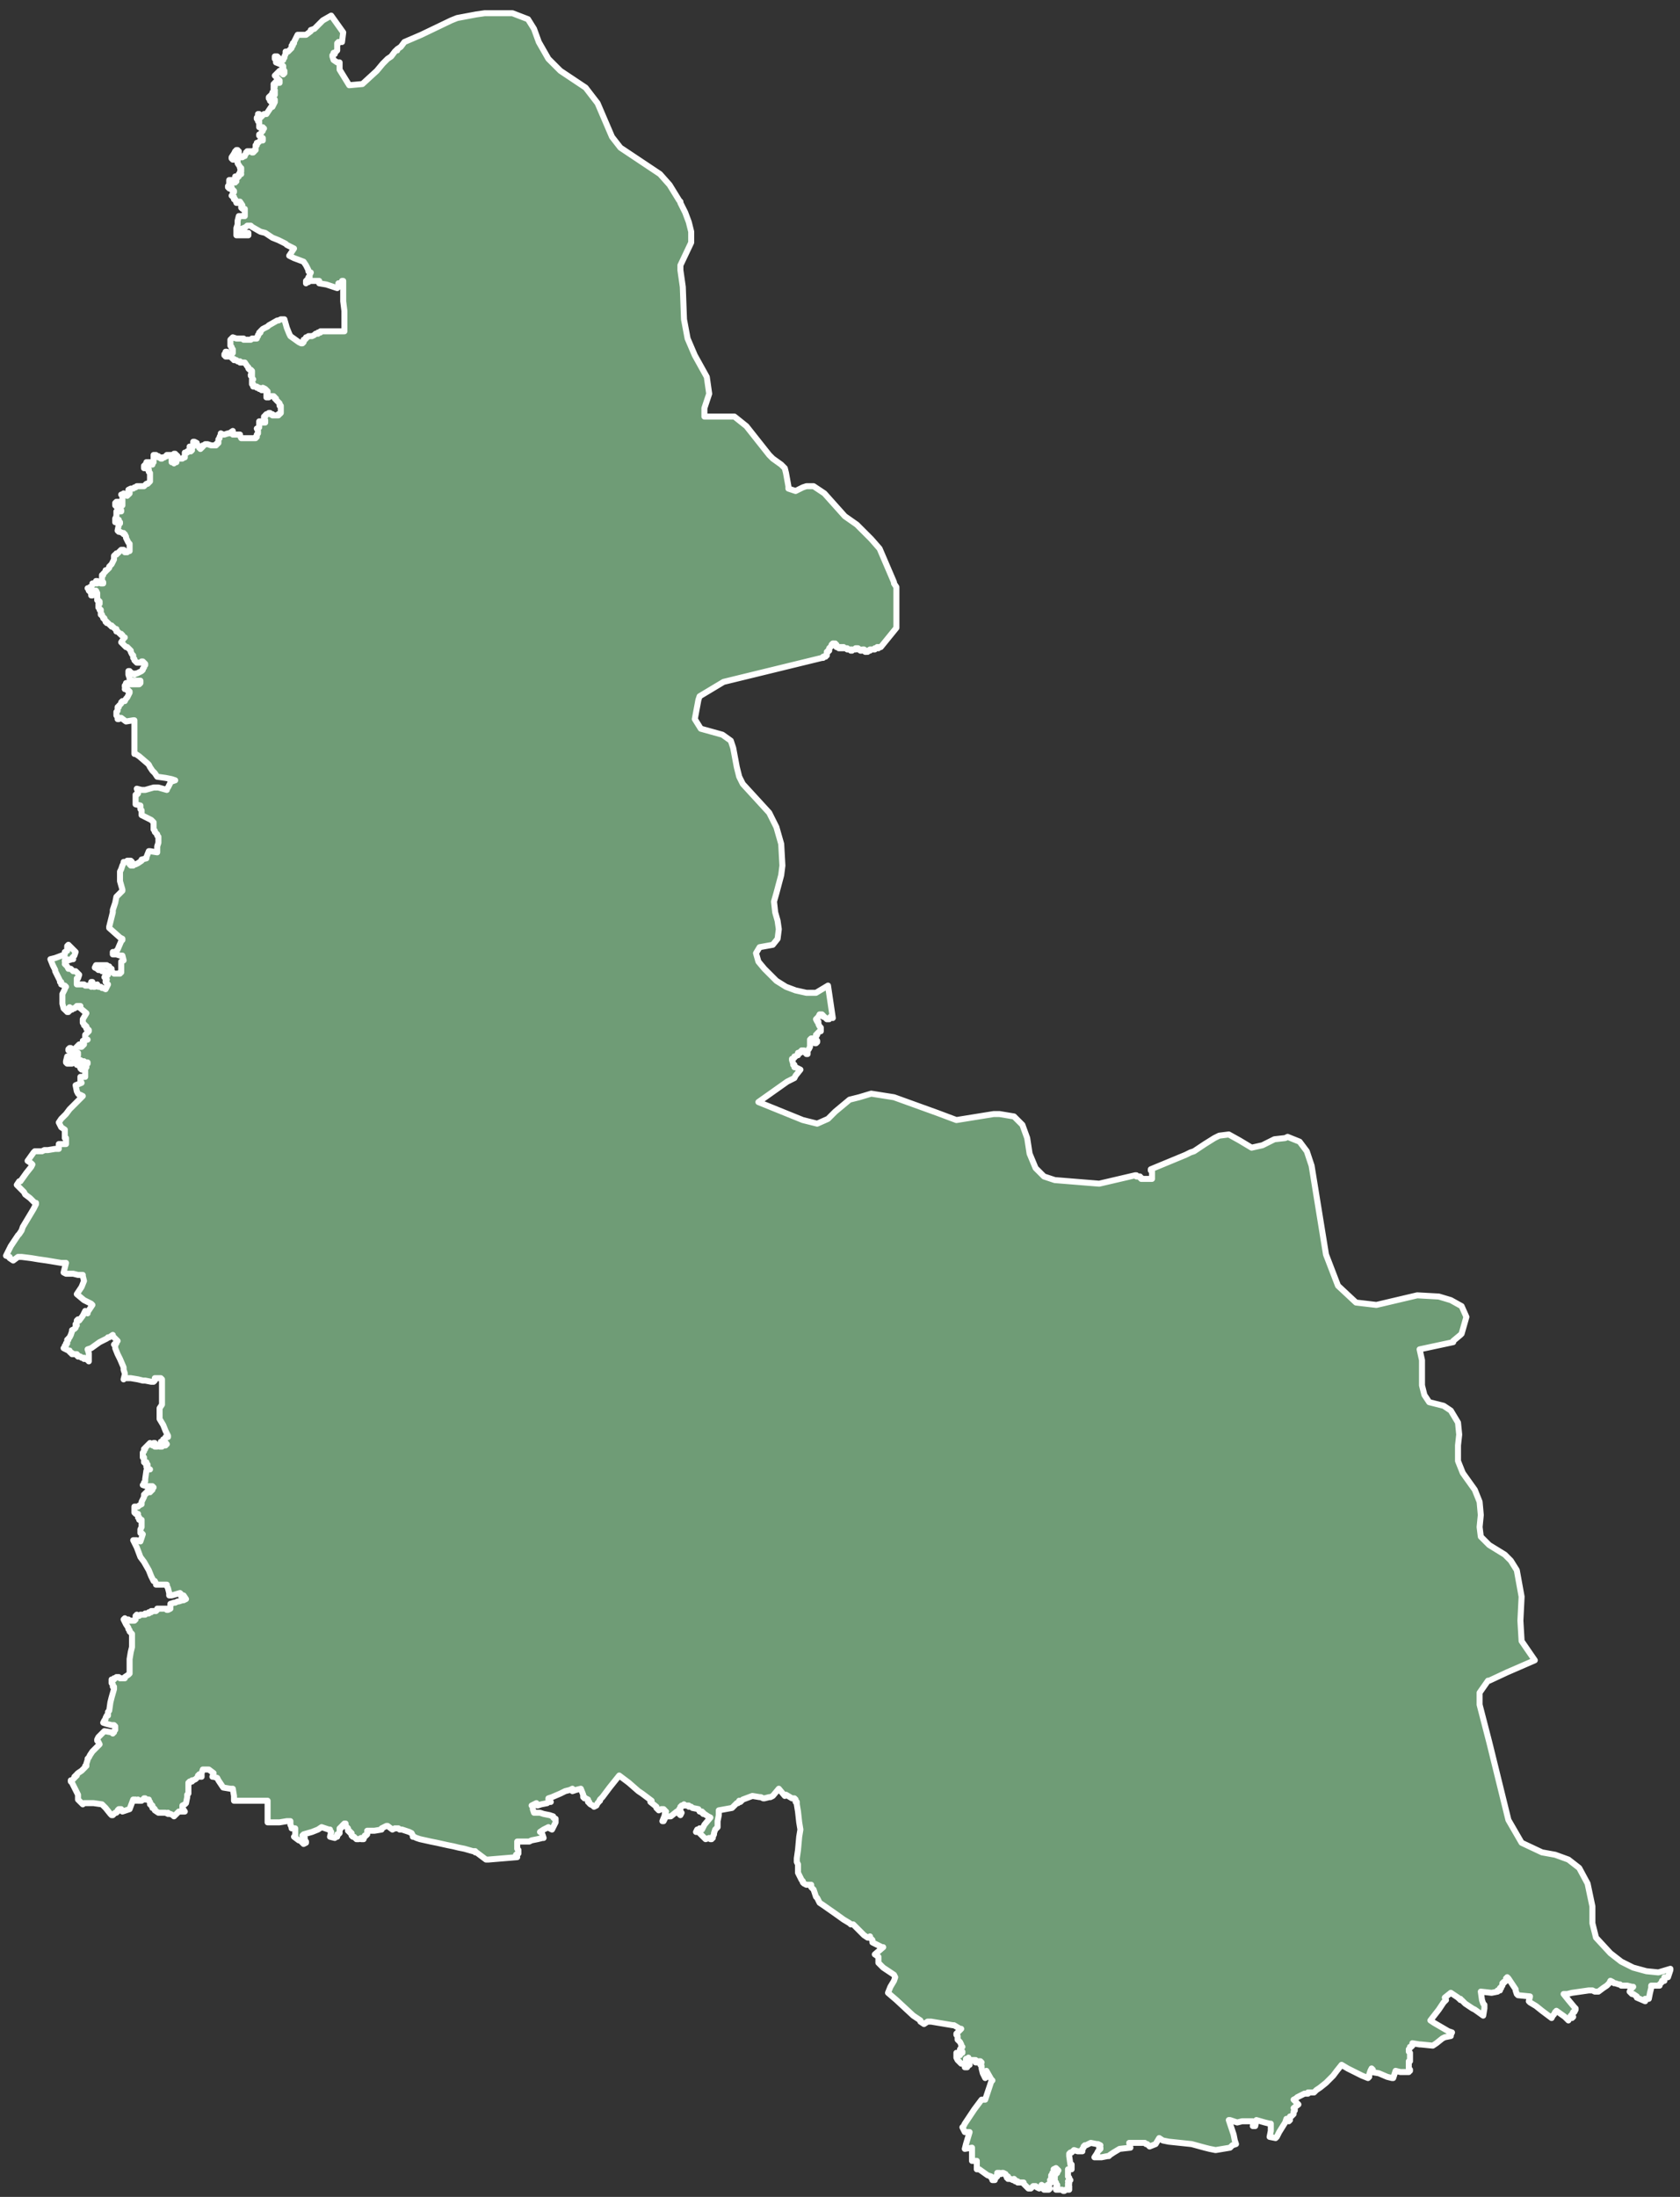 <svg width="140" height="183" viewBox="0 0 140 183" fill="none" xmlns="http://www.w3.org/2000/svg">
<rect x="0" y="0" width="140" height="183" fill="#333333" stroke="none"/>
<g id="UA59">
<path d="M139.2 164V164.1L139 164.7H138.7V164.8V165H138.5V165.1L138.3 165.3V165.4H137.8H137.6V165.6L137.5 166L137.4 166.5H137.3H137.1V166.7L136.4 166.4V166.3L136.1 166.1H136L135.9 166L135.8 165.9L135.9 165.7L136 165.6L136.1 165.5H136L135.6 165.4H135.4H135.2H135.1L135 165.3H134.9L134.6 165.2H134.5L134.4 165.1L134.2 165L134.1 165.2L133.9 165.4L133.6 165.6L133.2 165.9H132.9L132.7 165.8H132.6H132.5H132.4L131.7 165.9L131 166L130.6 166.1H130.5H130.3L130.7 166.6L131.2 167.2L131.3 167.3V167.4L131.2 167.6H131.1L131 167.8V167.9L131.1 168L131 168.1L130.9 167.9L130.8 168.1L130.7 168.3L130.4 168L129.7 167.5V167.6H129.6L129.5 167.8L129.4 167.9L129.3 168.1L128.9 167.8L128.5 167.5L128 167.1L127.5 166.8L127.4 166.7L127.5 166.3L126.5 166.2L126.4 166.1L126.3 165.8V165.7L125.7 164.8L125.6 164.7V164.8H125.5V164.9V165L125.4 165.1H125.3V165.2H125.2V165.3V165.4L125.1 165.5V165.6H125V165.7V165.8H124.8V165.9L124.3 166L123.4 165.9L123.5 166.6L123.6 166.9L123.7 167V167.3L123.6 167.9L122.9 167.4L122.7 167.3L122.1 166.9L122 166.8L121.9 166.7L121.8 166.6H121.7V166.5H121.6L121.5 166.4L120.9 166L120.4 166.4L120.5 166.6L120.4 166.7L120.3 166.8L119.9 167.4L119.2 168.3L119.5 168.5L120.7 169.2L121 169.3L120.9 169.5V169.6L120.4 169.7L120.2 169.8L119.7 170.2L119.4 170.4L118.4 170.3H118.3L117.7 170.2V170.3V170.4L117.6 170.5H117.5V170.6L117.4 170.7V170.9L117.5 171V171.1V171.2V171.3V171.4V171.5V171.6V171.7H117.4V171.8V171.9V172V172.2V172.3V172.4H117.5V172.5H117.4V172.6H116.7L116.3 172.5L116.1 173.1H116L115.6 173L114.9 172.7L114.3 172.6L114.4 172.5V172.4L114.3 172.3L114.2 172.5L114.1 172.8V172.9V173L114 173.1L113.5 172.9L112.3 172.3L111.8 172L111.4 172.5L111.1 172.9L110.8 173.2L110.7 173.3L110.5 173.5L110 173.9L109.7 174.1L109.6 174.2L109.5 174.3H109.1H109V174.4H108.9H108.8H108.7L108.1 174.7L108 174.8L107.8 174.9L107.9 175L108.2 175.3L107.8 175.6L107.9 175.7V175.8L107.8 175.9V176V176.1L107.6 176.3H107.5L107.4 176.5L107.5 176.6L107.4 176.7L107.2 176.5L107.1 176.8L106.6 177.6L106.4 178L106.3 178.1L105.8 178L105.9 177.5V177.1V177V176.9H105.8L105.4 176.8L104.7 176.6L104.6 177.1H104.4L104.5 177V176.9H104.4V176.8V176.7H104H103.8H103.5L103.1 176.8L102.5 176.6H102.4L102.5 176.9L102.8 177.8L102.9 178.3L103 178.6L102.7 178.7L102.5 178.9L101.3 179.1L100.8 179L100.4 178.9L99.3 178.6L97.4 178.4L96.9 178.3L96.6 178.1L96.3 178.6L95.8 178.8L95.6 178.6H95.5L95.4 178.5H95.3H94.5H94.1L94.2 178.9L93.3 179L92.8 179.3L92.5 179.5L92.4 179.6H92.3L91.8 179.7H91.7H91.6H91.5H91.2L91.4 179.4L91.5 179.2L91.6 179.1L91.7 179V178.9H91.6L91.7 178.7L91.5 178.6H91.4L90.9 178.5L90.5 178.7H90.4L90.3 178.8V178.9L90.2 179V179.1V179.2H90H89.8L89.5 179.1L89.4 179.2L89.3 179.3H89.2L89.1 179.4V179.5V179.6L89.2 180.3H89.3V180.4V180.5V180.7H89V181.3L89.1 181.4V181.5L89.2 181.6H89.1V181.7H89L89.1 181.8V181.9H89V182V182.1H89.1V182.2V182.3V182.4H89V182.3L88.9 182.4H88.8L88.7 182.5H88.6L88.5 182.4H88.4H88.3H88V182.2L88.1 182.1V182L88 181.9V181.8H87.9V181.6V181.5V181.4V181.2V181.1H88V181H88.1V180.9L88.2 180.8L88 180.6L87.8 180.7H87.9V180.8V180.9L87.8 181H87.7V181.1L87.6 181.2V181.3V181.4V181.5L87.5 181.6L87.6 181.7L87.5 181.8V181.9L87.3 182V182.1L87.2 182.2L87.3 182.3H87.5L87.4 182.4H87.2H87.1H87L86.9 182.3L87 182.1H86.9L86.8 182L86.7 182.2L86.6 182.3L86.4 182.2L86.3 182.1H86.2H86.1L86 182.2L85.9 182.3H85.8H85.7L85.6 182.2L85.5 182.1L85.4 182L85.3 181.9V181.8H85.2H85.1H85H84.9H84.8V181.7H84.7H84.6V181.6L84.5 181.5L84.4 181.6L84.2 181.5H84.1H84V181.4H83.9V181.3H84L83.8 181.2V181.1L83.6 181H83.5L83.4 181.1L83.3 181H83.2H83.1V181.2V181.3H83V181.4H82.9V181.5V181.6H82.8H82.7V181.5L82.6 181.4V181.3L82.3 181.2L81.6 180.7H81.4V180.5V180H81V178.9L80.4 179L80.5 178.6L80.8 177.6H80.4L80.2 177.2L80.3 177.1L80.4 176.9L80.8 176.3L81.2 175.7L81.8 174.9H82.1L82.2 174.6L82.6 173.4L82.7 173.3L82.6 173.2L82.2 172.5L82.1 172.6L82 172.7H82.1L82.2 172.8V173L82.1 173.1L81.9 172.7L81.8 172.3V172.1L81.7 172V171.9L81.8 171.8L81.7 171.7H81.6L81.5 171.8H81.4H81.3V171.7V171.6H81.1H81H80.8L80.7 171.5V171.4L80.6 171.5H80.5V171.6V171.7H80.6H80.7L80.8 171.9V172L80.6 172.1V172.2H80.5H80.4V172L80.2 171.9H80.1L80 171.8L79.8 171.6L79.7 171.4V171.2V171H79.9L80 171.2V171H80.1H80.2V170.9H80.1L80 170.8V170.7L80.2 170.5L80.1 170.4V170.3L80 170.1L79.8 169.9V169.8V169.7V169.6L79.7 169.5V169.4L79.9 169.2L80.1 169H80L79.5 168.7H79.4L77.6 168.4H77.3L77 168.6L76.7 168.4V168.3L76.1 167.9L74.7 166.6L74 166L74.2 165.5L74.5 165L74.6 164.7L74.5 164.5L73.6 163.9L73.2 163.5V163L72.9 162.8L73.6 162.2H73.5L73.3 162.1L72.7 161.8V161.7V161.6L72.6 161.5L72.5 161.4V161.3L72.4 161.4H72.3L72 161.2L71.7 160.9L71.2 160.4L71.1 160.3H71H70.9L70.8 160.2L70.3 159.9L69.6 159.4L68.6 158.7L68.3 158.5L68.1 158.1L68 158L67.8 157.4L67.6 157.2V157H67.5H67.4H67.3H67.2L67 156.9L66.9 156.8V156.7L66.8 156.6L66.7 156.4L66.6 156.2L66.5 156V155.6V155.3L66.4 155.1V154.9V154.8L66.5 154.1L66.6 153L66.7 152.4L66.6 151.8L66.5 150.9L66.4 150.3V150.2V150.1H66.3V149.9L66.2 149.8H66L65.5 149.5L65.4 149.6L64.9 149L64.4 149.6L64.2 149.7H64.1L63.7 149.8H63.6L63.4 149.7H63.3L62.7 149.6L61.9 149.9L61.7 150.1L61.6 150L61.5 150.2H61.4L61 150.6L59.9 150.8V151V151.2L59.8 151.7V151.8V151.9V152.1V152.2L59.6 152.4L59.5 152.7V152.8L59.4 153V153.1H59.3V153.2H59.2L59.1 153.1L58.8 153.2L58.3 152.7L58.2 152.6H58.1H58L58.1 152.4H58.3V152.3L58.5 152.4L58.7 152L59.2 151.4L59 151.3L58.7 151.1H58.6V151H58.5V150.9H58.4H58.3L58.2 150.7L57.7 150.6L57.6 150.5H57.4V150.4H57.3H57.2H57.1L57 150.3V150.4H56.9H56.8V150.5H56.7V150.6L56.6 150.7V150.8H56.7L56.6 150.9L56.8 151L56.7 151.2L56.4 150.9L55.9 151.3H55.8H55.7H55.6H55.5L55.3 151.7H55.2L55.4 151.2V151.1L55.5 150.9H55.4V150.8L55.3 150.7H55.1L54.9 150.8L54.7 150.6V150.5L54.2 150.1L54.3 150L53.5 149.4L53.2 149.2L52.4 148.5L51.6 147.9L50.8 148.9L50.2 149.7L50 149.9L49.9 150.1L49.8 150.2L49.7 150.4L49.5 150.5L49.4 150.4L49.2 150.3L49.1 150.2V150.1H49V150V149.9L48.8 149.8H48.7V149.7H48.6V149.6V149.5L48.4 149L48 149.1L47.7 149.2V149L47.5 149.1L47.1 149.2L46.7 149.4L46 149.7L45.7 149.8V149.9L45.9 150.1H45.7L45.6 150.2L45.1 150.3L44.8 150.4L44.7 150.3V150.2L44.3 150.4L44.4 150.5V150.7L44.5 151H44.8H45L45.3 151.1L45.8 151.2L46.1 151.3V151.4L46.2 151.5H46.3V151.7V151.8L46 152.4L45.8 152.3L45.7 152.2L45.3 152.4L45 152.6H45.1L45.2 152.8L45.3 153.1H45.2L44.8 153.2L44.3 153.3L44.1 153.4H44H43.5H43.1V153.8V154L43.2 154.1V154.2V154.3V154.4H43.1V154.5H43V154.6V154.7H43.1L41.9 154.8L40.7 154.9H40.5L39.7 154.3H39.6V154.2H39.4L38.7 154L38.2 153.9L37.8 153.8L37.3 153.7L36.4 153.5L35.9 153.4L35 153.2L34.7 153.1L34.5 153H34.4V152.9L34.3 152.7L34.1 152.6L33.5 152.4H33.3L33.2 152.3H33.1H33H32.9L32.7 152.4L32.3 152.1H32.2L32 152.2L31.8 152.3V152.4L31.2 152.5H30.6V152.8L30.5 152.9H30.4V153L30.3 153.1H30.2L30.3 153.2H30.2H30.1V153.1L29.9 153.2H29.8H29.7L29.6 153.1L29.5 153H29.4L29.3 152.9V152.8V152.7H29.2V152.6H29.1V152.5H29V152.4V152.3L28.8 152.1V151.9H28.7L28.6 152L28.5 152.1V152.2H28.4V152.3H28.3V152.4V152.5V152.6V152.7L28.2 152.8H28.1V152.9V153H28L27.9 153.1L27.5 153L27.6 152.6L27.5 152.5V152.4H27.4L27.1 152.3L26.8 152.2L26.5 152.4L26 152.6L25.3 152.8L25.2 152.9L25.3 153V153.1H25.4V153.2V153.3L25.5 153.4V153.5L25.3 153.6L25 153.3H24.9L24.5 153L24.6 152.9V152.3H24.3V152.2L24.2 152V151.7H24.1H23.9L23.3 151.8H23.1H22.8H22.3V150.9V150H21.2H20.4H19.8H19.5V149.6L19.4 149H19.2L18.6 148.9L18.4 148.6L18.2 148.3L18.1 148.1L17.8 148H17.7L17.8 147.7L17.4 147.4H17.3H17H16.9L16.8 147.7V147.8H16.7V147.9H16.8V148H16.7V147.9H16.6H16.5V148L16.4 148.1L16.3 148.2L16.1 148.3H16V148.4H15.9H15.8V148.5H15.7V148.6V148.7V148.8V148.9V149V149.1V149.4L15.6 149.5V149.6V149.7L15.5 150.2L15.4 150.3L15.2 150.4V150.5V150.6L15.4 150.9H15.3H15.1H14.9L14.8 151L14.5 151.3L14.4 151.2L14.2 151.1H14.1L14 151V151.1L13.8 151H13.7H13.2L12.9 150.8V150.7L12.8 150.6H12.7V150.5V150.4H12.6V150.3H12.5V150.2V150.1L12.4 150V149.9H12.3H12.2H12.1V149.8H12V149.9H11.9L11.8 150H11.7H11.6H11.5V149.9L11.4 150L11.3 149.9V150L11.2 149.9H11.1L10.8 150.7L10.2 150.9V150.8H10.1V150.7H10H9.9L9.8 150.8V150.9L9.7 151H9.6L9.5 151.1L9.4 151.2H9.3L9.2 151.1L8.8 150.6L8.5 150.3L7.8 150.2H7.5H7.3H7.2H7.1H7L6.9 150.3L6.7 150.1L6.5 149.9V149.6V149.5L6.1 148.7L6 148.5L5.9 148.4V148.3H6L6.2 148.1V148H6.3V147.9H6.4V147.8L6.5 147.7L6.8 147.5L7 147.3L7.1 147.2V147.1H7.2V146.9L7.3 146.6V146.5L7.4 146.4L7.5 146.2L7.7 145.9L7.9 145.7L8.1 145.5L8.2 145.4L8.3 145.3L8.2 145.1L8.1 145V144.9L8.2 144.7L8.4 144.5L8.5 144.4L8.7 144.2L9.3 144.3L9.4 144.4V144.3H9.5V144.2L9.6 144.1V144V143.9V143.8L9.5 143.7H9.4H9.3L8.9 143.6L8.6 143.5L8.7 143.3L8.8 143.2V143.1L8.9 142.9H9V142.8V142.6L9.1 142.5L9.2 141.8L9.3 141.4L9.5 140.7V140.6V140.5H9.4V140.4V140.3L9.3 140.2V140.1V140V139.9H9.4H9.5V139.8H9.6L9.7 139.7H9.8H9.9L10 139.8H10.1H10.2H10.3H10.4V139.7L10.7 139.5L10.8 139.4V139.3V138.9V138.6V138.3V138.2L10.9 137.6L11 137.2V136.9V136.7V136.3V136.2V136.1L10.9 136L10.8 135.9V135.8L10.7 135.7V135.6L10.5 135.3L10.4 135.1L10.3 134.9L10.4 134.8L10.5 134.9H10.6H10.7L10.8 135H10.9H11H11.1H11.2L11.3 134.9V134.8V134.7V134.6H11.4V134.5L11.5 134.6H11.6L11.7 134.5H11.8H11.9H12.1V134.4H12.2H12.3H12.4V134.3H12.5H12.6V134.2H12.7H12.8H12.9H13L13.1 134.1V134H13.2H13.3H13.4H13.5H13.6H13.7H13.8H13.9V134.1H14L14.2 134V133.6L14.5 133.5H14.6L14.8 133.4H14.9L15.2 133.3H15.3L15.5 133.2L15.3 132.9L15.1 133V132.9V132.8L15 132.7L14.3 132.9H14.1V132.7L14 132.3L13.9 132.1V132H13.8H13.3H13V131.9L12.9 131.7H12.8L12.6 131.3L12.4 130.8L12 130.1L11.7 129.7L11.4 128.9L11.1 128.3H11.2H11.3H11.4L11.7 128.4L11.9 127.8L11.8 127.7H11.7V127.6V127.5V127.4L11.8 127.2V126.9V126.6H11.7H11.6V126.5V126.4H11.5V126.3V126.2V126.1H11.4H11.3V126H11.2V125.9V125.8V125.7V125.6V125.5H11.3H11.4H11.5L11.6 125.4L11.8 125.3V125.2V125.1L11.9 124.9L12 124.7V124.6V124.5H12.1V124.4H12.2V124.3H12.3V124.2H12.4V124.3H12.5V124.2H12.6V124.1H12.7V124L12.8 123.9L12.7 123.8H12.2L11.9 123.7H12V123.5L12.1 123.4V123.3V123.2L12.2 122.5L12.4 122.4H12.3V122.3V122.2V122.1H12.2V122H12.3L12.2 121.9H12.1L12.2 121.8H12.1H12V121.7V121.6V121.5V121.4H11.9V121.3V121.2V121.1V121L12 120.9V120.8V120.7H12.1V120.6L12.2 120.5L12.3 120.4L12.4 120.3L12.5 120.2L12.7 120.4V120.3L12.8 120.2H12.9V120.3V120.4V120.5H13H13.1V120.4H13.2H13.3V120.5H13.4H13.5V120.4L13.4 120.3V120.2V120.1H13.5V120.2V120.3H13.6H13.7V120.4H13.8V120.3H13.9L13.6 119.9L13.8 119.8V119.7H13.9H14V119.6L13.9 119.4L13.8 119.2L13.6 118.7L13.3 118.2V117.9V117.3L13.5 117V116.5V115.9V115V114.9L13.4 114.8H13.3H13.2H13.1H13H12.9V114.9V115L12.8 115.1H12.7H12.6L12.1 115H11.9L11.5 114.9L10.9 114.8H10.7H10.5H10.4L10.3 114.9L10.4 114.5V114.4L10.3 114.1V113.9L10 113.2L9.8 112.8L9.6 112.3V112.2V112.1L9.5 112L9.6 111.9H9.7V111.8L9.8 111.7L9.7 111.6L9.6 111.5L9.5 111.4L9.4 111.3V111.2L9.1 111.4H9L8.9 111.5L8.5 111.7L8.3 111.8L7.6 112.3L7.3 112.4L7.4 112.7V112.8V113V113.2V113.3H7.3V113.2H7.2H7.1H7V113.1H6.9H6.8L6.7 113H6.6H6.5V112.9H6.4V112.8H6.3H6.2H6.1H6V112.7H5.9L5.8 112.6V112.5H5.7L5.5 112.4L5.3 112.3L5.4 112.2V112.1H5.5V112V111.9H5.6V111.8V111.7V111.6H5.7V111.5L5.8 111.4L5.9 111.2L6 110.9V110.8L6.2 110.7L6.3 110.6V110.5L6.4 110.4H6.3V110.3L6.4 110.2V110.1V110L6.5 109.9L6.6 110L6.9 109.6L7.1 109.2L7.3 109.4V109.3L7.7 108.7L7.6 108.6L7 108.3L6.4 107.8L6.8 107.2L7 106.7L6.9 106.3V106.2H6.5L6.1 106.1H5.5L5.3 106L5.5 105.2H5.1L3.9 105L3.2 104.9L2.6 104.8L1.8 104.7H1.5L1.1 105L0.8 104.8V104.7L0.5 104.6L0.8 104L0.9 103.8L1.5 102.9L1.6 102.8L1.8 102.5L1.9 102.2L2.2 101.7L2.8 100.7L3 100.3V100.2H2.9L2.6 99.9L2.5 99.8L2.1 99.5L2 99.3L1.4 98.7L1.6 98.4H1.7L2.2 97.7L2.6 97.2L2.7 97L2.6 96.9L2.3 96.7L2.8 96L2.9 95.9H3.1H3.3H3.5L3.7 95.8H4L4.6 95.7H4.9V95.3H5.5V95V94.8H5.4V94.1L5.1 93.9L4.9 93.5L5.1 93.2L5.5 92.8L5.8 92.4L6.7 91.5L6.9 91.3L6.7 91.2H6.6L6.5 91.1L6.4 90.9L6.3 90.4L6.8 90.2L6.7 90V89.9V89.7H7.1V89.6V89H7H6.9L6.8 89.1L6.7 89H6.8H6.9V88.9H7.1H7.2L7.1 88.8V88.7H7L7.3 88.6V88.5H7.2L7.1 88.6H7V88.5V88.4H6.9V88.5H6.8V88.6V88.7H6.7L6.6 88.8L6.5 88.7H6.4V88.6L6.5 88.7V88.6H6.6V88.5V88.4L6.7 88.3L6.5 88.4L6.2 88.5H6.1L6 88.6H5.9H5.8H5.7H5.6L5.5 88.5V88.4L5.6 88L5.7 88.1H5.8L5.9 88H6L6.1 88.1V88H6.2H6.3H6.4V87.9H6.5V87.8H6.4L6.5 87.7H6.4H6.3H6.2V87.8H6.1V87.9H6V87.8V87.7L5.7 87.5V87.4L5.8 87.3H5.9V87.4H6.2L6.4 87.2L6.6 87V87.1V87.2H6.7H6.8L6.9 87.1L7 87V86.9L6.9 86.8V86.7L7.3 86.6H7.2L7.1 86.5V86.2L7.4 85.9V85.8H7.3V85.7H7.2V85.6V85.5H7.1V85.4H7V85.3L6.9 85.2V85.1V85V84.9L7.2 84.4L6.6 83.9L6.7 83.8H6.4V83.9H6.3L6.2 84H6.1H6V84.1H5.9L5.8 83.9L5.6 84.1L5.8 84.2H5.7V84.3H5.6V84.2H5.5V84.1H5.4L5.3 84L5.2 83.6V83.4V82.8L5.4 82.4V82.3L5.5 82.2L5.4 82.1L5.1 82V81.8H5V81.7L4.7 81.1L4.6 80.9V80.8L4.4 80.4L4.2 79.9L4.6 79.8L5.4 79.5V79.3L5.6 79.2V79.1V79V78.9V78.8L5.7 78.7L5.8 78.8L6.3 79.3L6.2 79.6L6 79.8L6.1 79.9H6L5.7 80L5.6 79.9L5.4 80V80.1H5.5V80.2L5.4 80.3L5.6 80.5L5.7 80.7H5.9L6 80.8L6.1 80.9H6.2H6.3L6.4 81L6.5 81.1L6.6 81.2L6.5 81.5H6.4V81.6V81.8V81.9V82H6.5H6.6H6.7H6.8H7L7.1 82.1H7.2H7.5H7.6V81.9V81.8H7.7V81.9V82V82.1H7.8V82.2H7.9L8.1 82L8.2 82.2H8.4L8.5 82.3H8.6L8.8 82.4L9 82L8.8 81.8V81.7L8.9 81.6L8.7 81.4L8.8 81.2L8.9 81.3L9 81.2L8.9 81.1V81H8.8L8.7 80.9H8.5V80.8H8.4H8.3H8.2L8.1 80.7L7.9 80.6L8 80.4H8.1H8.2L8.3 80.5V80.4H8.4H8.5H8.6H8.7H8.8H8.9L9 80.5H9.1L9.2 80.7H9.3V80.9L9.4 81L9.5 81.1H9.6H9.7H9.8H9.9H10V81H10.1V80.9V80.6V80.1L10.3 80L10.2 79.6H10L9.7 79.5H9.4V79.3H9.6L9.8 79.1L10.1 78.4L10.2 78.3V78.2L10 78.1L9.1 77.3V77.2L9.4 76V75.8L9.6 75.2L9.7 74.7L10.2 74.2V74.1L10 73.4V73.3V73.2V73V72.9V72.6L10.1 72.4L10.2 72.1L10.3 71.9V71.8H10.4H10.5H10.6V71.7H10.7H10.9L11 71.8L10.9 71.9L10.8 72H10.9V72.1H11H11.1L11.2 72H11.3L11.5 71.9L11.8 71.7V71.6L12.2 71.5V71.4L12.4 70.9H12.5L13.1 71V70.8V70.5L13.2 70.2V69.8V69.7L13.1 69.6V69.5L13 69.4L12.9 69.3V69.2L12.8 69.1V68.9V68.5L12.7 68.4L12.6 68.3L12.2 68.1L11.8 67.9V67.5L11.7 67.4V67.3V67.2V67.1L11.3 67V66.7V66.3V66.2H11.4L11.5 66.1V66L11.4 65.7L11.8 65.8H11.9H12.1L12.8 65.6H12.9H13H13.2L13.9 65.8V65.7L14 65.6L14.2 65.2V65.1H14.3L14.6 65L14.3 64.9L13.8 64.8L13.1 64.7L12.9 64.4L12.7 64.2L12.5 63.9L12.4 63.7L12.3 63.6L11.6 63L11.3 62.8H11.2V61.7V61.1V60.9V60.3V60H11.1L10.5 60.1L10.1 59.8L9.9 59.9H9.8V59.8V59.7L9.7 59.6V59.5V59.4V59.3L9.8 59.2V59.1V58.9H9.9V58.8L10 58.7L10.1 58.6V58.5L10.2 58.4H10.3H10.4L10.5 58.2L10.6 58.1L10.7 57.9L10.8 57.7V57.6H10.7V57.5H10.6V57.4H10.5H10.4L10.5 57.3V57.2H10.4V57.1L10.5 57V56.9H10.6H10.7L10.8 57H10.9H11.1H11.2H11.4H11.5H11.6L11.7 56.9V56.8V56.7H11.6H11.4H11.3L11.2 56.8L11.1 56.7H11H10.9L10.8 56.6V56.5L10.7 56.2V56.1V56V55.9H10.8V56H10.9V56.1H11H11.1L11.2 56.2L11.3 56.1H11.4L11.6 56L11.8 55.9L11.9 55.8V55.7L12 55.6V55.5L12.1 55.4V55.3L12 55.2L11.9 55.1H11.8L11.7 55.2H11.6H11.5H11.4L11.3 55.1L11.2 55V54.9L11.1 54.8V54.7V54.6L11 54.5L10.9 54.3V54.2L10.8 54.1L10.7 54L10.6 53.9H10.5L10.4 53.8L10.3 53.7L10.1 53.5L10.3 53.2L10.4 53.1H10.3L10.2 52.9H10.1V52.8H10L9.9 52.7L9.8 52.6H9.7V52.5V52.4H9.6L9.5 52.3L9.4 52.2H9.3V52.1H9.2L9.1 52L9 51.9H8.9V51.8H8.8V51.7L8.7 51.6V51.5H8.6V51.4L8.5 51.3V51.2H8.4V51.1V51V50.9V50.8H8.3V50.7L8.2 50.6V50.5V50.4V50.3H8.3V50.2V50.1H8.2V50H8.1V49.9V49.8V49.7V49.6V49.4L8 49.2H7.9V49.3H7.8V49.4V49.5L7.7 49.6H7.6V49.5V49.4L7.5 49.3V49.2H7.4V49.1L7.3 49H7.4H7.5V48.9H7.6L7.7 48.7V48.6H7.8H7.9H8H8.1V48.5H8V48.4H8.1L8.2 48.5H8.3L8.4 48.6H8.5H8.6V48.5L8.5 48.4V48.3V48.2V48V47.9H8.6V47.8L8.7 47.7L8.8 47.6V47.5H8.9L9 47.4L9.1 47.3V47.2L9.2 47.1L9.3 47L9.4 46.8L9.5 46.6V46.5V46.4V46.3L9.6 46.2H9.7V46.1H9.8L10 45.9L10.1 45.8H10.2H10.3L10.4 45.9V46H10.5H10.6L10.7 45.9H10.8V45.8V45.7V45.6V45.5V45.4V45.3L10.7 45.2L10.6 45L10.5 44.8V44.7L10.4 44.5H10.3V44.4H10.2L10 44.3H9.9L9.8 44.2L9.9 43.7L9.8 43.6H9.9H10V43.5L9.9 43.4V43.3H9.8V43.4L9.7 43.5H9.6V43.4V43.3V43.2L9.7 43V42.9V42.8V42.7V42.6H9.8H9.9H10H10.1V42.5L10 42.4L9.9 42.3L9.7 42.2L9.6 42.1V42V41.9L9.7 41.8H9.8H9.9V41.9H10V42V42.1H10.1H10.2V42V41.9V41.8V41.7V41.5V41.4V41.3L10.1 41.2H10.2L10.3 41.1L10.4 41.2H10.5L10.6 41.3V41.2H10.7L10.8 41.1V41H10.7V40.9V40.8L10.9 40.7H11H11.1L11.2 40.6H11.3L11.4 40.5H11.5H11.7H11.8H11.9H12L12.1 40.4L12.2 40.3H12.3L12.4 40.2L12.5 40.1V40V39.9V39.8V39.7V39.6V39.5V39.4L12.4 39.3V39.2V39.1H12.3V39H12.2H12.1H12V38.9V38.8H12.1V38.7H12.2V38.6V38.5H12.3H12.4H12.5V38.6L12.6 38.7H12.7V38.6V38.5H12.8V38.4V38.3V38.1V38V37.9H12.9H13L13.1 38H13.2V38.1H13.3L13.4 38.2H13.5V38.1H13.6H13.7L13.8 38H13.9V37.9H14H14.1H14.2H14.3V38V38.1V38.2V38.3V38.4V38.5H14.4H14.5H14.6H14.7V38.4V38.3H14.6V38.2H14.5V38.1V38V37.9V37.8H14.6V37.9H14.7L14.8 38V38.1L14.9 38.2H15H15.1H15.2L15.3 38.1H15.4V38V37.9V37.8V37.7H15.5H15.6V37.6H15.7H15.8H15.9L16 37.5H15.9V37.4H15.8V37.3V37.2H15.9H16H16.1V37.1H16.2V37V36.9H16.1V36.8H16.2L16.4 36.9V37L16.5 37.1L16.6 37.3H16.7V37.4L16.8 37.3L16.9 37.2V37.1H17L17.1 37H17.2H17.3L17.6 37.1H17.7H17.8H17.9H18V37H18.1V36.9H18.2V36.8V36.7V36.6L18.3 36.5V36.4L18.4 36.2V36.1L18.6 36.2H18.7L19 36.1H19.1L19.4 35.9V36V36.1V36.2H19.5H20V36.3L20.1 36.5H20.7H21H21.1H21.3V36.4H21.4V36.3V36.2L21.5 36.1V35.9L21.4 35.7L21.6 35.6V35.5V35.3V35.2V35.1H21.7L21.8 35.2H21.9H22H22.1V35.1V35L22 34.9V34.8V34.7H22.1V34.6L22.2 34.5H22.3L22.4 34.4H22.5V34.5H22.6H22.7V34.6H22.8H22.9H23H23.1H23.2V34.5H23.3L23.4 34.4V34.3V34.2V34.1V33.9V33.8H23.3V33.7V33.6L23.2 33.5L23.1 33.4L23 33.3V33.2H22.9V33.1L22.8 33H22.7H22.6H22.5L22.4 33.1H22.3H22.2V33V32.9V32.8L22.3 32.7V32.6L22.2 32.5L22.1 32.4L21.9 32.3V32.5H21.8L21.7 32.4H21.6V32.3H21.5H21.4V32.2H21.3H21.2H21.1V32.1V32H21V31.9V31.8V31.7V31.6H21.1L21 31.5V31.4V31.3H20.9V31.2H21V31.1V31V30.9L20.9 30.8H20.8L20.7 30.7V30.6L20.6 30.5L20.4 30.2H20.3H20.2H20V30.1H19.9H19.8L19.7 30H19.5V29.9H19.4L19.3 29.8L19.2 29.7H19.1H19H18.9H18.8V29.6H18.7V29.5H18.8V29.4V29.3H18.9V29.4V29.5H19H19.1H19.2H19.3L19.4 29.4V29.3V29.2V29.1L19.3 29V28.9L19.2 28.8V28.7V28.6V28.5V28.4V28.3L19.3 28.2L19.4 28.1L19.7 28.2H19.8H20.1H20.2H20.3V28.3H20.4H20.5H20.6H20.7H20.8H20.9L21 28.2H21.1H21.2H21.3H21.4V28.1L21.5 28V27.9L21.6 27.8V27.7H21.7V27.6L21.8 27.5L21.9 27.4L22.1 27.3L22.3 27.2L22.4 27.1L23.1 26.7H23.2L23.4 26.6H23.5H23.7L23.9 27.3L24.1 27.8L24.2 28L24.9 28.5L25.1 28.6H25.2L25.3 28.5V28.4V28.3H25.4L25.5 28.2V28.1H25.6L25.7 28H25.8H26L26.2 27.9L26.3 27.8H26.4H26.5V27.7H26.6H26.7V27.6H26.8H26.9H27H27.1H27.2H27.6H28.6H28.7V25.9L28.6 25.1V24V23.5V23.4H28.5V23.5L28.4 23.6H28.2V23.9L28.1 24L27.2 23.7L26.6 23.6V23.4H26.5H26.4H26.3H26.2H26.1H26H25.9H25.8L25.7 23.5H25.6L25.5 23.6V23.5V23.4L25.6 23.3L25.7 23.2V23.1H25.8V23V22.9L25.9 22.7H25.8L25.7 22.6V22.5L25.5 22.1L25.3 21.8L24.5 21.5L24.1 21.3L24.5 20.7L23.9 20.4L23.8 20.3L23.2 20L22.7 19.8L22.4 19.6L22.1 19.4L21.7 19.3L21 18.9L20.9 18.8H20.8H20.7H20.6L20.5 18.9L20.3 19L20 19.1V19.2V19.3H20.1V19.4H20.2H20.3H20.4H20.5H20.6H20.7V19.5V19.6H19.7V19.5V19.4V19.3V19.2V19L19.8 18.7V18.6V18.4L19.9 18H20.4V17.9V17.8V17.5V17.4H20.2L20.1 17.3V17.2L20.2 17.1L20 16.8H19.9H19.8V16.9H19.7L19.6 16.6H19.5V16.5V16.4H19.4V16.3H19.3L19.4 16.2V16.1V16H19.5V15.9H19.4V15.8H19.3V15.7V15.6H19.2V15.7H19.1V15.6H19V15.5H19.1H19.2V15.4V15.3H19.1V15.2V15.1V15H19.2H19.3H19.4V15.1H19.5V15.2H19.6V15.1V14.9V14.8V14.7H19.7V14.8H19.8V14.7H19.9V14.6V14.5H20V14.4V14.3H20.1V14.2V14.1V14H20V13.9L19.8 13.6V13.5V13.4V13.3H19.7H19.6H19.5H19.4L19.3 13.2V13.1L19.5 12.8L19.6 12.6H19.7V12.5H19.8V12.6H19.9V12.7V12.8V12.9V13H20V13.1H20.1H20.2L20.3 13H20.4V12.9L20.5 12.8V12.7H20.6V12.6H20.7H20.8H20.9H21V12.7H21.1L21.2 12.6V12.5H21.3V12.3V12.2V12.1H21.4V12V11.9H21.5L21.6 11.8L21.7 11.7H21.8H21.9V11.6V11.5H21.8L21.7 11.4V11.3H21.6V11.2H21.7L21.8 11L21.9 10.9V10.8V10.7V10.6H21.8H21.7H21.6V10.5V10.4V10.3V10.2V10.1H21.5V10V9.9H21.4V9.8H21.5V9.7V9.6V9.5H21.6L21.7 9.8L22 9.5H22.2L22.6 8.9H22.7L22.9 8.5V8.4V8.3H22.8V8.4H22.7V8.3H22.8V8.2H22.7H22.6H22.5H22.4V8.1L22.5 8H22.6V7.9H22.7V8L22.8 7.9H22.9V7.8V7.7L22.8 7.8H22.7V7.7H22.8L22.9 7.6V7.5H22.8V7.4V7.3V7.2H22.9V7.1H22.8V7H22.9V6.9L23 6.8L23.1 6.9H23.2H23.3V6.8V6.7H23.2V6.6L22.9 6.3L23.3 5.9L23.6 6.2V6.1H23.7V5.9H23.6V5.8V5.7V5.6V5.5H23.5V5.4L23 5.2V5.1V5V4.9H22.9V4.8V4.7H23H23.1L23.2 4.8L23.3 4.9L23.4 5H23.5H23.6V4.9L23.7 4.8V4.7L23.8 4.5V4.4V4.3H23.9H24L24.1 4.2L24.2 4.1L24.3 4V3.9V3.8H24.4V3.7V3.6H24.5V3.5L24.8 2.9H25.5L25.9 2.6V2.5L26.2 2.4L26.9 1.7L27.6 1.3L28.6 2.7L28.5 3.5H28.3H28.2V3.6H28.1V3.7V4V4.1V4.2L28 4.3L27.9 4.4H27.8V4.5L27.7 4.6V4.7L27.8 5L28.1 5.2H28.3V5.8L29.1 7.1L30.2 7L31.4 5.9L31.9 5.3L32.3 4.9L32.6 4.7L32.9 4.3L33 4.2H33.1V4.1L33.4 3.9L33.7 3.5L35.1 2.9L37.6 1.7L38.1 1.5L39.7 1.2L40.4 1.1H41.2H42.7L44 1.6L44.5 2.4L44.9 3.5L45.7 4.9L46.7 5.9L48.8 7.3L49.8 8.6L51 11.4L51.7 12.3L55 14.5L55.8 15.4L56.6 16.7L56.7 16.8V16.9L57.1 17.7L57.4 18.5L57.6 19.3V20.2L56.7 22.1V22.5L56.9 23.9L57 26.6L57.3 28.2L57.9 29.6L58.9 31.4L59.1 32.8L58.7 34V34.7H61.2L62.2 35.5L64.1 37.9L64.4 38.2L65.1 38.7L65.4 39L65.5 39.4L65.7 40.5V40.7L66.3 40.9L66.9 40.6L67.2 40.5H67.8L68.7 41.1L70.4 43L71.4 43.7L72.6 44.9L73.3 45.7L74.5 48.5V48.6L74.7 48.9V52.3L73.4 53.9H73.3H73.2V54H73.1H73H72.9V54.1H72.8H72.7H72.6H72.5V54.2H72.4H72.3H72.2V54.3H72.1V54.2H72V54.1H71.9L71.8 54.2H71.7V54.1H71.6H71.5V54H71.4H71.3V54.1H71.2H71.1L71 54.2V54.1H70.9H70.8H70.7H70.6V54H70.5H70.4H70.3H70.2L70.3 53.9H70.2V54H70.1V53.9H70V54H69.9V53.9H69.8H69.7V53.8V53.7H69.6V53.6L69.5 53.7V53.6H69.4L69.3 53.7V53.8L69.2 53.9L69.1 54V54.1V54.2H69V54.3H68.9V54.4V54.5V54.6H68.8V54.7H68.7H68.6V54.8H68.5L60.3 56.8L58.3 58L58.2 58.3L57.9 59.9L58.4 60.7L60.2 61.2L60.9 61.7L61.1 62.3L61.4 63.9L61.6 64.7L61.9 65.3L64.1 67.7L64.7 68.9L65.1 70.3L65.2 72.1L65.1 72.9L64.7 74.4L64.5 75.1L64.6 76L64.8 76.7L64.9 77.4L64.8 78.2L64.4 78.7L63.3 78.9L63 79.4L63.2 80.1L63.7 80.7L64.7 81.7L65.5 82.2L66.3 82.5L67.2 82.7H68L69 82.1L69.4 84.8L69.3 84.7H69.2V84.8H69.1V84.9H69H68.9L68.8 84.8L68.7 84.7H68.6V84.6L68.5 84.5H68.4H68.3L68.2 84.7L68.1 84.8L68 84.9L68.1 85.1H68.2V85.3L68.3 85.5L68.4 85.6V85.9H68.3L68.2 86L68.1 86.1V86.2H68V86.5V86.6V86.7H68.1V86.8L68 86.9H67.9V86.8H67.8V86.7V86.6H67.7V86.5H67.6L67.5 86.6V86.7V86.8V87.1V87.2L67.4 87.4L67.3 87.5V87.6V87.7V87.8H67.2V87.7H67.1L67 87.6V87.5H66.9H66.8V87.6H66.7V87.7H66.6H66.5V87.8L66.4 87.9L66.3 88H66.2V88.1L66.1 88.2H66V88.3L66.1 88.6V88.7H66.2V88.8V88.9H66.3L66.7 89.1L66.3 89.6L66.2 89.8L65.6 90.1L63.2 91.8L66.9 93.3L68.1 93.6L69 93.2L69.6 92.6L70.8 91.6L71.6 91.4L72.6 91.1L74.5 91.4L78.1 92.7L79.7 93.3L82.8 92.8H83H83.3L84.5 93L85.2 93.7L85.6 94.8L85.8 96.1L86.3 97.3L87 98L87.9 98.3L91.6 98.6L94.6 97.9H94.7V98H94.8H94.9H95V98.1H95.1V98.2H95.2H95.4H95.7H95.8H95.9H96V98.1V98V97.7V97.6V97.5H95.9V97.4L98.8 96.2L99.2 96L99.5 95.9L100.4 95.3L101.2 94.8L101.6 94.6L102.4 94.5L103.3 95L104.3 95.6L105.2 95.4L106.2 94.9L107.1 94.8L107.3 94.7L108.3 95.1L108.9 95.9L109.3 97.1L110.5 104.5L111.5 107.1L113 108.5L114.7 108.7L118.1 107.9L119.9 108L120.9 108.3L121.8 108.8L122.2 109.7L121.8 111.1L121.7 111.2L121.1 111.7V111.8L118.3 112.4L118.5 113.3V114.9V115.4L118.7 116.2L119.1 116.8L120.3 117.1L120.9 117.5L121.5 118.5L121.6 119.5L121.5 120.4V121.7L121.9 122.7L122.9 124.1L123.3 125.1L123.4 126.2L123.3 127.2L123.4 128L124.1 128.7L125.4 129.5L125.9 130L126.4 130.8L126.8 133L126.7 135L126.8 136.7L127.9 138.3L125.6 139.3L124.1 140H124L123.3 141V142L124.1 145.1L124.2 145.5L125.7 151.6L126.8 153.5L128.5 154.3L129.6 154.5L130.7 154.9L131.6 155.6L132.3 156.9L132.7 158.8V160.2L133 161.4L134.2 162.7L135.1 163.4L136.1 163.9L137.2 164.2L138.2 164.3L139.2 164Z" fill="#6F9C76"/>
<path d="M81.5 171.8L81.6 171.7H81.7L81.8 171.8L81.7 171.9V172L81.8 172.1V172.3L81.9 172.7L82.1 173.1L82.2 173V172.8L82.1 172.7H82L82.1 172.6L82.2 172.5L82.6 173.2L82.7 173.3L82.6 173.4L82.2 174.6L82.1 174.9H81.8L81.2 175.7L80.8 176.3L80.4 176.9L80.3 177.1L80.2 177.2L80.4 177.6H80.8L80.5 178.6L80.4 179L81 178.9V180H81.4V180.5V180.7H81.6L82.3 181.2L82.6 181.3V181.4L82.7 181.5V181.6H82.8H82.9V181.5V181.4H83V181.3H83.1V181.2V181H83.2H83.3L83.4 181.1L83.5 181H83.6L83.8 181.1V181.2L84 181.3H83.9V181.4H84V181.5H84.1H84.2L84.4 181.6L84.5 181.5L84.6 181.6V181.7H84.7H84.8V181.8H84.9H85H85.1H85.2H85.3V181.9L85.4 182L85.5 182.1L85.6 182.2L85.7 182.3H85.8H85.9L86 182.2L86.1 182.1H86.2H86.3L86.4 182.2L86.6 182.3L86.7 182.2L86.8 182L86.9 182.1H87L86.9 182.3L87 182.4H87.1H87.2H87.4L87.5 182.3H87.3L87.2 182.2L87.3 182.1V182L87.5 181.9V181.8L87.6 181.7L87.5 181.6L87.6 181.5V181.4V181.3V181.2L87.7 181.1V181H87.8L87.9 180.9V180.8V180.7H87.8L88 180.6L88.2 180.8L88.1 180.9V181H88V181.1H87.9V181.2V181.4V181.5V181.6V181.8H88V181.9L88.1 182V182.1L88 182.2V182.4H88.3H88.4H88.5L88.6 182.5H88.7L88.8 182.4H88.9L89 182.3V182.4H89.1V182.3V182.2V182.1H89V182V181.9H89.1V181.8L89 181.7H89.1V181.6H89.2L89.1 181.5V181.4L89 181.3V180.7H89.3V180.5V180.4V180.3H89.2L89.1 179.6V179.5V179.4L89.2 179.3H89.3L89.4 179.2L89.5 179.1L89.8 179.2H90H90.2V179.1V179L90.3 178.9V178.8L90.4 178.7H90.5L90.9 178.5L91.4 178.6H91.5L91.7 178.7L91.6 178.9H91.7V179L91.6 179.1L91.5 179.2L91.4 179.4L91.2 179.7H91.5H91.6H91.7H91.8L92.3 179.6H92.4L92.5 179.5L92.8 179.3L93.3 179L94.2 178.9L94.1 178.5H94.5H95.3H95.4L95.5 178.6H95.6L95.8 178.8L96.3 178.6L96.6 178.1L96.9 178.3L97.4 178.4L99.3 178.6L100.4 178.9L100.8 179L101.3 179.1L102.5 178.9L102.7 178.7L103 178.6L102.9 178.3L102.8 177.8L102.5 176.9L102.4 176.6H102.5L103.1 176.8L103.5 176.7H103.8H104H104.4V176.8V176.9H104.5V177L104.4 177.1H104.6L104.7 176.6L105.4 176.8L105.8 176.9H105.9V177V177.1V177.5L105.8 178L106.3 178.1L106.4 178L106.6 177.6L107.1 176.8L107.2 176.5L107.4 176.7L107.5 176.6L107.4 176.5L107.5 176.3H107.6L107.8 176.1V176V175.9L107.9 175.8V175.7L107.8 175.6L108.2 175.3L107.9 175L107.8 174.9L108 174.8L108.1 174.7L108.7 174.4H108.8H108.9H109V174.3H109.1H109.5L109.6 174.2L109.7 174.1L110 173.9L110.5 173.5L110.7 173.3L110.8 173.2L111.1 172.9L111.4 172.5L111.8 172L112.3 172.3L113.5 172.9L114 173.1L114.1 173V172.9V172.8L114.2 172.5L114.3 172.3L114.4 172.4V172.5L114.3 172.6L114.9 172.7L115.6 173L116 173.1H116.1L116.3 172.5L116.7 172.6H117.4V172.5H117.5V172.4H117.4V172.3V172.2V172V171.9V171.8V171.7H117.5V171.6V171.5V171.4V171.3V171.2V171.1V171L117.4 170.9V170.7L117.5 170.6V170.5H117.6L117.7 170.4V170.3V170.2L118.3 170.3H118.4L119.4 170.4L119.7 170.2L120.2 169.8L120.4 169.7L120.9 169.6V169.5L121 169.3L120.7 169.2L119.5 168.5L119.2 168.3L119.9 167.4L120.3 166.8L120.4 166.7L120.5 166.6L120.4 166.4L120.9 166L121.5 166.4L121.6 166.5H121.7V166.6H121.8L121.9 166.7L122 166.8L122.1 166.9L122.7 167.3L122.9 167.4L123.6 167.9L123.7 167.3V167L123.6 166.9L123.5 166.6L123.4 165.9L124.3 166L124.8 165.9V165.8H125V165.7V165.6H125.1V165.5L125.2 165.4V165.3V165.2H125.3V165.1H125.4L125.5 165V164.9V164.8H125.6V164.7L125.7 164.8L126.3 165.7V165.8L126.4 166.1L126.5 166.2L127.5 166.3L127.4 166.7L127.5 166.8L128 167.1L128.5 167.5L128.9 167.8L129.3 168.1L129.4 167.9L129.5 167.8L129.6 167.6H129.7V167.5L130.4 168L130.7 168.3L130.8 168.1L130.9 167.9L131 168.1L131.1 168L131 167.9V167.8L131.1 167.6H131.2L131.3 167.4V167.3L131.2 167.2L130.7 166.6L130.3 166.1H130.5H130.6L131 166L131.7 165.9L132.4 165.8H132.5H132.6H132.7L132.9 165.9H133.2L133.6 165.6L133.9 165.4L134.1 165.2L134.2 165L134.4 165.1L134.5 165.2H134.6L134.9 165.3H135L135.1 165.4H135.2H135.4H135.6L136 165.5H136.1L136 165.6L135.9 165.7L135.8 165.9L135.9 166L136 166.1H136.1L136.4 166.3V166.4L137.1 166.7V166.5H137.3H137.4L137.5 166L137.6 165.6V165.4H137.8H138.3V165.3L138.5 165.1V165H138.7V164.8V164.7H139L139.2 164.1V164L138.2 164.3L137.2 164.2L136.1 163.9L135.1 163.4L134.2 162.7L133 161.4L132.7 160.2V158.8L132.3 156.9L131.6 155.6L130.7 154.9L129.6 154.5L128.5 154.3L126.8 153.5L125.7 151.6L124.2 145.5L124.1 145.1L123.3 142V141L124 140H124.1L125.6 139.3L127.9 138.3L126.8 136.7L126.7 135L126.8 133L126.4 130.8L125.9 130L125.4 129.5L124.1 128.7L123.4 128L123.3 127.2L123.4 126.2L123.3 125.1L122.9 124.1L121.9 122.7L121.5 121.7V120.4L121.6 119.5L121.5 118.5L120.9 117.5L120.3 117.1L119.1 116.8L118.7 116.2L118.5 115.4V114.9V113.3L118.3 112.4L121.1 111.8V111.7L121.7 111.2L121.8 111.1L122.2 109.7L121.8 108.8L120.9 108.3L119.9 108L118.1 107.9L114.7 108.7L113 108.5L111.5 107.1L110.5 104.5L109.3 97.1L108.9 95.9L108.3 95.1L107.3 94.7L107.1 94.8L106.2 94.9L105.2 95.4L104.3 95.6L103.3 95L102.4 94.5L101.6 94.6L101.2 94.8L100.4 95.3L99.5 95.9L99.2 96L98.8 96.2L95.9 97.4V97.5H96V97.6V97.7V98V98.1V98.2H95.9H95.8H95.7H95.4H95.2H95.1V98.1H95V98H94.9H94.8H94.7V97.9H94.6L91.6 98.6L87.9 98.3L87 98L86.3 97.3L85.8 96.1L85.6 94.8L85.2 93.7L84.5 93L83.3 92.8H83H82.8L79.7 93.3L78.1 92.7L74.5 91.4L72.6 91.1L71.6 91.4L70.8 91.6L69.6 92.6L69 93.2L68.1 93.6L66.9 93.3L63.2 91.8L65.6 90.1L66.2 89.8L66.3 89.6L66.7 89.1L66.3 88.9H66.2V88.8V88.7H66.1V88.6L66 88.3V88.2H66.1L66.2 88.1V88H66.3L66.4 87.9M81.5 171.8V171.7M81.5 171.8H81.4H81.3V171.7V171.6H81.1H81H80.8L80.7 171.5V171.4L80.6 171.5H80.5V171.6V171.7H80.6H80.7L80.8 171.9V172L80.6 172.1V172.2H80.5H80.4V172L80.2 171.9H80.1L80 171.8L79.8 171.6L79.7 171.4V171.2V171H79.9L80 171.2V171H80.1H80.2V170.9H80.1L80 170.8V170.7L80.2 170.5L80.1 170.4V170.3L80 170.1L79.8 169.9V169.8V169.7V169.6L79.7 169.5V169.4L79.9 169.2L80.1 169H80L79.5 168.7H79.4L77.6 168.4H77.3L77 168.6L76.7 168.4V168.3L76.1 167.9L74.7 166.6L74 166L74.2 165.5L74.5 165L74.6 164.7L74.5 164.5L73.6 163.9L73.2 163.5V163L72.9 162.8L73.6 162.2H73.5L73.3 162.1L72.7 161.8V161.7V161.6L72.6 161.5L72.5 161.4V161.3L72.4 161.4H72.3L72 161.2L71.7 160.9L71.2 160.4L71.1 160.3H71H70.9L70.8 160.2L70.3 159.9L69.6 159.4L68.6 158.7L68.3 158.5L68.1 158.1L68 158L67.8 157.4L67.6 157.2V157H67.5H67.4H67.3H67.2L67 156.9L66.9 156.8V156.7L66.8 156.6L66.7 156.4L66.6 156.2L66.5 156V155.6V155.3L66.4 155.1V154.9V154.8L66.5 154.1L66.6 153L66.7 152.4L66.6 151.8L66.5 150.9L66.4 150.3V150.2V150.1H66.3V149.9L66.2 149.8H66L65.5 149.5L65.4 149.6L64.9 149L64.4 149.6L64.2 149.7H64.1L63.7 149.8H63.6L63.4 149.7H63.3L62.7 149.6L61.9 149.9L61.7 150.1L61.6 150L61.5 150.2H61.4L61 150.6L59.9 150.8V151V151.2L59.8 151.7V151.8V151.9V152.1V152.2L59.6 152.4L59.5 152.7V152.8L59.4 153V153.1H59.3V153.2H59.2L59.1 153.1L58.8 153.2L58.3 152.7L58.2 152.6H58.1H58L58.1 152.4H58.3V152.3L58.5 152.4L58.7 152L59.2 151.4L59 151.3L58.7 151.1H58.6V151H58.5V150.9H58.4H58.3L58.2 150.7L57.7 150.6L57.6 150.5H57.4V150.4H57.3H57.2H57.1L57 150.3V150.4H56.9H56.8V150.5H56.7V150.6L56.6 150.7V150.8H56.7L56.6 150.9L56.8 151L56.7 151.2L56.4 150.9L55.9 151.3H55.8H55.7H55.6H55.5L55.3 151.7H55.2L55.4 151.2V151.1L55.5 150.9H55.4V150.8L55.3 150.7H55.1L54.9 150.8L54.7 150.6V150.5L54.2 150.1L54.3 150L53.5 149.4L53.2 149.2L52.4 148.5L51.6 147.9L50.8 148.9L50.2 149.7L50 149.9M50 149.9V150M50 149.9L49.9 150.1L49.8 150.2L49.7 150.4L49.5 150.5L49.4 150.4L49.2 150.3L49.1 150.2V150.1H49V150V149.9L48.8 149.8H48.7V149.7H48.6V149.6V149.5L48.4 149L48 149.1L47.7 149.2V149L47.5 149.1L47.1 149.2L46.7 149.4L46 149.7L45.7 149.8V149.9L45.9 150.1H45.7L45.6 150.2L45.1 150.3L44.8 150.4L44.7 150.3V150.2L44.3 150.4L44.4 150.5V150.7L44.5 151H44.8H45L45.3 151.1L45.8 151.2L46.1 151.3V151.4L46.2 151.5H46.3V151.7V151.8L46 152.4L45.8 152.3L45.7 152.2L45.3 152.4L45 152.6H45.1L45.2 152.8L45.3 153.1H45.2L44.8 153.2L44.3 153.3L44.1 153.4H44H43.5H43.1V153.8V154L43.2 154.1V154.2V154.3V154.4H43.1V154.5H43V154.6V154.7H43.1L41.9 154.8L40.7 154.9H40.5L39.7 154.3H39.6V154.2H39.4L38.7 154L38.2 153.9L37.8 153.8L37.3 153.7L36.4 153.5L35.9 153.4L35 153.2L34.7 153.1L34.5 153H34.4V152.9L34.3 152.7L34.1 152.6L33.5 152.4H33.3L33.2 152.3H33.1H33H32.9L32.7 152.4L32.3 152.1H32.2L32 152.2L31.8 152.3V152.4L31.2 152.5H30.6V152.8L30.5 152.9H30.4V153L30.3 153.1H30.2L30.3 153.2H30.2H30.1V153.1L29.9 153.2H29.8H29.7L29.6 153.1L29.5 153H29.4L29.3 152.9V152.8V152.7H29.2V152.6H29.1V152.5H29V152.4V152.3L28.8 152.1V151.9H28.7L28.6 152L28.5 152.1V152.2H28.4V152.3H28.3V152.4V152.5V152.6V152.7L28.2 152.8H28.1V152.9V153H28L27.9 153.1L27.5 153L27.6 152.6L27.5 152.5V152.4H27.4L27.1 152.3L26.8 152.2L26.5 152.4L26 152.6L25.3 152.8L25.2 152.9L25.3 153V153.1H25.4V153.2V153.3L25.5 153.4V153.5L25.3 153.6L25 153.3H24.9L24.5 153L24.6 152.9V152.3H24.3V152.2L24.2 152V151.7H24.1H23.9L23.3 151.8H23.1H22.8H22.3V150.9V150H21.2H20.4H19.8H19.5V149.6L19.4 149H19.2L18.6 148.9L18.4 148.6L18.2 148.3L18.1 148.1L17.8 148H17.7L17.8 147.7L17.4 147.4H17.3H17H16.9L16.8 147.7V147.8H16.7V147.9M16.7 147.9H16.8V148H16.7V147.9ZM16.7 147.9H16.6M16.6 147.9V147.8M16.6 147.9H16.5V148L16.4 148.1L16.3 148.2L16.1 148.3H16V148.4H15.9H15.8V148.5H15.7V148.6V148.7V148.8V148.9V149V149.1V149.4L15.6 149.5V149.6V149.7L15.5 150.2L15.4 150.3L15.2 150.4V150.5V150.6L15.4 150.9H15.3H15.1H14.9L14.8 151L14.5 151.3L14.4 151.2L14.2 151.1H14.1L14 151V151.1L13.8 151H13.7H13.2L12.9 150.8V150.7L12.8 150.6H12.7V150.5V150.4H12.6V150.3H12.5V150.2V150.1L12.4 150V149.9H12.3H12.2H12.1V149.8H12V149.9H11.9L11.8 150H11.7H11.6H11.5V149.9L11.4 150L11.3 149.9V150L11.2 149.9H11.1L10.8 150.7L10.2 150.9V150.8H10.1V150.7H10H9.9L9.8 150.8V150.9L9.7 151H9.6L9.5 151.1L9.4 151.2H9.3L9.2 151.1L8.8 150.6L8.5 150.3L7.8 150.2H7.5H7.3H7.2H7.1H7L6.9 150.3L6.7 150.1L6.5 149.9V149.6V149.5L6.1 148.7L6 148.5L5.9 148.4V148.3H6L6.2 148.1V148H6.3V147.9H6.4V147.8L6.5 147.7L6.8 147.5L7 147.3L7.1 147.2V147.1H7.2V146.9L7.3 146.6V146.5L7.4 146.4L7.5 146.2L7.7 145.9L7.9 145.7L8.1 145.5L8.2 145.4L8.3 145.3L8.2 145.1L8.1 145V144.9L8.2 144.7L8.4 144.5L8.5 144.4L8.7 144.2L9.3 144.3L9.4 144.4V144.3H9.5V144.2L9.6 144.1V144V143.9V143.8L9.5 143.7H9.4H9.3L8.9 143.6L8.6 143.5L8.7 143.3L8.8 143.2V143.1L8.9 142.9H9V142.8V142.6L9.1 142.5L9.2 141.8L9.3 141.4L9.5 140.7V140.6V140.5H9.4V140.4V140.3L9.3 140.2V140.1V140V139.9H9.4H9.5V139.8H9.6L9.7 139.7H9.8H9.9L10 139.8H10.1H10.2H10.3H10.4V139.7L10.7 139.5L10.8 139.4V139.3V138.9V138.6V138.3V138.2L10.9 137.6L11 137.2V136.9V136.7V136.3V136.2V136.1L10.9 136L10.8 135.9V135.8L10.7 135.7V135.6L10.5 135.3L10.4 135.1L10.3 134.9L10.4 134.8L10.5 134.9H10.6H10.7L10.8 135H10.9H11H11.1H11.2L11.3 134.9V134.8V134.7V134.6H11.4V134.5L11.5 134.6H11.6L11.7 134.5H11.8H11.9H12.1V134.4H12.2H12.3H12.4V134.3H12.5H12.6V134.2H12.7H12.8H12.9H13L13.1 134.1V134H13.2H13.3H13.4H13.5H13.6H13.7H13.8H13.9V134.1H14L14.2 134V133.6L14.5 133.5H14.6L14.8 133.4H14.9L15.2 133.3H15.3L15.5 133.2L15.3 132.9L15.1 133V132.9V132.8L15 132.7L14.3 132.9H14.1V132.7L14 132.3L13.9 132.1V132H13.8H13.3H13V131.9L12.9 131.7H12.8L12.6 131.3L12.4 130.8L12 130.1L11.7 129.7L11.4 128.9L11.1 128.3H11.2H11.3H11.4L11.7 128.4L11.9 127.8L11.8 127.7H11.7V127.6V127.5V127.4L11.8 127.2V126.9V126.6H11.7H11.6V126.5V126.4H11.5V126.3V126.2V126.1H11.4H11.3V126H11.2V125.9V125.8V125.7V125.6V125.5H11.3H11.4H11.5L11.6 125.4L11.8 125.3V125.2V125.1L11.9 124.9L12 124.7V124.6V124.5H12.1V124.4H12.2V124.3H12.3V124.2H12.4V124.3H12.5V124.2H12.6V124.1H12.7V124L12.8 123.9L12.7 123.8H12.2L11.9 123.7H12V123.5L12.1 123.4V123.3V123.2L12.2 122.5L12.4 122.4M12.4 122.4H12.5M12.4 122.4H12.3V122.3V122.2V122.1H12.2M12.2 122.1V122.2M12.2 122.1V122H12.3L12.2 121.9H12.1L12.2 121.8H12.1H12V121.7V121.6V121.5V121.4H11.9V121.3V121.2V121.1V121L12 120.9V120.8V120.7H12.1V120.6L12.2 120.5L12.3 120.4L12.4 120.3L12.5 120.2L12.7 120.4V120.3L12.8 120.2H12.9V120.3M12.9 120.3H12.8M12.9 120.3V120.4V120.5H13H13.1V120.4H13.2H13.3V120.5H13.4H13.5V120.4L13.4 120.3V120.2V120.1H13.5V120.2V120.3H13.6H13.7V120.4H13.8V120.3H13.9L13.6 119.9L13.8 119.8V119.7H13.9H14V119.6L13.9 119.4L13.8 119.2L13.6 118.7L13.3 118.2V117.9V117.3L13.5 117V116.5V115.9V115V114.9L13.4 114.8H13.3H13.2H13.1H13H12.9V114.9V115L12.8 115.1H12.7H12.6L12.1 115H11.9L11.5 114.9L10.9 114.8H10.7H10.5H10.4L10.3 114.9L10.4 114.5V114.4L10.3 114.1V113.9L10 113.2L9.8 112.8L9.6 112.3V112.2V112.1L9.5 112L9.6 111.9H9.7V111.8L9.8 111.7L9.7 111.6L9.6 111.5L9.5 111.4L9.4 111.3V111.2L9.1 111.4H9L8.9 111.5L8.5 111.7L8.3 111.8L7.6 112.3L7.3 112.4L7.4 112.7V112.8V113V113.2V113.3M7.4 113.3V113.4M7.4 113.3H7.3V113.2H7.2H7.1H7V113.1H6.9H6.8L6.7 113H6.6H6.5V112.9H6.4V112.8H6.3H6.2H6.1H6V112.7H5.9L5.8 112.6V112.5H5.7L5.5 112.4L5.3 112.3L5.4 112.2V112.1H5.5V112V111.9H5.6V111.8V111.7V111.6H5.7V111.5L5.8 111.4L5.9 111.2L6 110.9V110.8L6.2 110.7L6.3 110.6V110.5L6.4 110.4H6.3V110.3L6.4 110.2V110.1V110L6.5 109.9L6.6 110L6.9 109.6L7.1 109.2L7.3 109.4V109.3L7.7 108.7L7.6 108.6L7 108.3L6.4 107.8L6.8 107.2L7 106.7L6.9 106.3V106.2H6.5L6.1 106.1H5.5L5.3 106L5.5 105.2H5.1L3.9 105L3.2 104.9L2.6 104.8L1.8 104.7H1.5L1.1 105L0.8 104.8V104.7L0.5 104.6L0.8 104L0.9 103.8L1.5 102.9L1.6 102.8L1.8 102.5L1.9 102.2L2.2 101.7L2.8 100.7L3 100.3V100.2H2.9L2.6 99.9L2.5 99.8L2.1 99.5L2 99.3L1.4 98.7L1.6 98.4H1.7L2.2 97.7L2.6 97.2L2.7 97L2.6 96.9L2.3 96.7L2.8 96L2.9 95.9H3.1H3.3H3.5L3.7 95.8H4L4.6 95.7H4.9V95.3H5.5V95V94.8H5.4V94.1L5.1 93.9L4.9 93.5L5.1 93.2L5.5 92.8L5.8 92.4L6.7 91.5L6.9 91.3L6.7 91.2H6.6L6.5 91.1L6.4 90.9L6.3 90.4L6.8 90.2L6.7 90V89.9V89.7H7.1V89.6V89H7H6.9M6.9 89L6.8 89.1L6.7 89H6.8H6.9ZM6.9 89V88.9H7.1H7.2L7.1 88.8V88.7H7L7.3 88.6V88.5H7.2L7.1 88.6H7V88.5V88.4H6.9V88.5H6.8V88.6V88.7H6.7L6.6 88.8L6.5 88.7M6.5 88.7H6.4V88.6L6.5 88.7ZM6.5 88.7V88.6H6.6V88.5V88.4L6.7 88.3L6.5 88.4L6.2 88.5H6.1L6 88.6H5.9H5.8H5.7H5.6L5.5 88.5V88.4L5.6 88L5.7 88.1H5.8L5.9 88H6L6.1 88.1V88H6.2H6.3H6.4V87.9H6.5V87.8H6.4L6.5 87.7H6.4H6.3H6.2V87.8H6.1V87.9H6V87.8V87.7L5.7 87.5V87.4L5.8 87.3H5.9V87.4H6.2L6.4 87.2L6.6 87V87.1V87.2H6.7H6.8L6.9 87.1L7 87V86.9L6.9 86.8V86.7L7.3 86.6H7.2L7.1 86.5V86.2L7.4 85.9V85.8H7.3V85.7H7.2V85.6V85.5H7.1V85.4H7V85.3L6.9 85.2V85.1V85V84.9L7.2 84.4L6.6 83.9L6.7 83.8H6.4V83.9H6.3L6.2 84H6.1H6V84.1H5.9L5.8 83.9L5.6 84.1L5.8 84.2H5.7V84.3H5.6V84.2H5.5V84.1H5.4L5.3 84L5.2 83.6V83.4V82.8L5.4 82.4V82.3L5.5 82.2L5.4 82.1L5.1 82V81.8H5V81.7L4.7 81.1L4.6 80.9V80.8L4.4 80.4L4.2 79.9L4.6 79.8L5.4 79.5V79.3L5.6 79.2V79.1V79V78.9V78.8L5.7 78.7L5.8 78.8L6.3 79.3L6.2 79.6L6 79.8L6.1 79.9H6L5.7 80L5.6 79.9L5.4 80V80.1H5.5V80.2L5.4 80.3L5.6 80.5L5.7 80.7H5.9L6 80.8L6.1 80.9H6.2H6.3L6.4 81L6.5 81.1L6.6 81.2L6.5 81.5H6.4V81.6V81.8V81.9V82H6.5H6.6H6.7H6.8H7L7.1 82.1H7.2H7.5H7.6M7.6 82.1V82.2M7.6 82.1V81.9V81.8H7.7V81.9V82V82.1H7.8V82.2H7.9L8.1 82L8.2 82.2H8.4L8.5 82.3H8.6L8.8 82.4L9 82L8.8 81.8V81.7L8.9 81.6L8.7 81.4L8.8 81.2L8.9 81.3L9 81.2L8.9 81.1V81H8.8L8.7 80.9H8.5V80.8H8.4H8.3H8.2L8.1 80.7L7.9 80.6L8 80.4H8.1H8.2L8.3 80.5V80.4H8.4H8.5H8.6H8.7H8.8H8.9L9 80.5H9.1L9.2 80.7H9.3V80.9L9.4 81L9.5 81.1H9.6H9.7H9.8H9.9H10V81H10.1V80.9V80.6V80.1L10.3 80L10.2 79.6H10L9.7 79.5H9.4V79.3H9.6L9.8 79.1L10.1 78.4L10.2 78.3V78.2L10 78.1L9.1 77.3V77.2L9.4 76V75.8L9.6 75.2L9.7 74.7L10.2 74.2V74.1L10 73.4V73.3V73.2V73V72.9V72.6L10.1 72.4L10.2 72.1L10.3 71.9V71.8H10.4H10.5H10.6V71.7H10.7H10.9L11 71.8L10.9 71.9L10.8 72H10.9V72.1H11H11.1L11.2 72H11.3L11.5 71.9L11.8 71.7V71.6L12.2 71.5V71.4L12.4 70.9H12.5L13.1 71V70.8V70.5L13.2 70.2V69.8V69.7L13.1 69.6V69.5L13 69.4L12.9 69.3V69.2L12.8 69.1V68.9V68.5L12.7 68.4L12.6 68.3L12.2 68.1L11.8 67.9V67.5L11.7 67.4V67.3V67.2V67.1L11.3 67V66.7V66.3V66.2H11.4L11.5 66.1V66L11.4 65.7L11.8 65.8H11.9H12.1L12.8 65.6H12.9H13H13.2L13.9 65.8V65.7L14 65.6L14.2 65.2V65.1H14.3L14.6 65L14.3 64.9L13.8 64.8L13.1 64.7L12.9 64.4L12.7 64.2L12.5 63.9L12.4 63.7L12.3 63.6L11.6 63L11.3 62.8H11.2V61.7V61.1V60.9V60.3V60H11.1L10.5 60.1L10.1 59.8L9.9 59.9H9.8V59.8V59.7L9.7 59.6V59.5V59.4V59.3L9.8 59.2V59.1V58.9H9.9V58.8L10 58.7L10.1 58.6V58.5L10.2 58.4H10.3H10.4L10.5 58.2L10.6 58.1L10.7 57.9L10.8 57.7V57.6H10.7V57.5H10.6V57.4H10.5H10.4L10.5 57.3V57.2H10.4V57.1L10.5 57V56.9H10.6H10.7L10.8 57H10.9H11.1H11.2H11.4H11.5H11.6L11.7 56.9V56.8V56.7H11.6H11.4H11.3L11.2 56.8L11.1 56.7H11H10.9L10.8 56.6V56.5L10.7 56.2V56.1V56V55.9H10.8V56H10.9V56.1H11H11.1L11.2 56.2L11.3 56.1H11.4L11.6 56L11.8 55.9L11.9 55.8V55.7L12 55.6V55.5L12.1 55.4V55.3L12 55.2L11.9 55.1H11.8L11.7 55.2H11.6H11.5H11.4L11.3 55.1L11.2 55V54.9L11.1 54.8V54.7V54.6L11 54.5L10.9 54.3V54.2L10.8 54.1L10.7 54L10.6 53.9H10.5L10.4 53.8L10.3 53.7L10.1 53.5L10.3 53.2L10.4 53.1H10.3L10.2 52.9H10.1V52.8H10L9.9 52.7L9.8 52.6H9.7V52.5V52.4H9.6L9.5 52.3L9.4 52.2H9.3V52.1H9.2L9.1 52L9 51.9H8.9V51.8H8.8V51.7L8.7 51.6V51.5H8.6V51.4L8.5 51.3V51.2H8.4V51.1V51V50.9V50.8H8.3V50.7L8.2 50.6V50.5V50.4V50.3H8.3V50.2V50.1H8.2V50H8.1V49.9V49.8V49.7V49.6V49.4L8 49.2H7.9V49.3H7.8V49.4V49.5L7.7 49.6H7.6V49.5V49.4L7.5 49.3V49.2H7.4V49.1L7.3 49H7.4H7.5V48.9H7.6L7.7 48.7V48.6H7.8H7.9H8H8.1V48.5H8V48.4H8.1L8.2 48.5H8.3L8.4 48.6H8.5H8.6V48.5L8.5 48.4V48.3V48.2V48V47.9H8.6V47.8L8.7 47.7L8.8 47.6V47.5H8.9L9 47.4L9.1 47.3V47.2L9.2 47.1L9.3 47L9.4 46.8L9.5 46.6V46.5V46.4V46.3L9.6 46.2H9.7V46.1H9.8L10 45.9L10.1 45.8H10.2H10.3L10.4 45.9V46H10.5H10.6L10.7 45.9H10.8V45.8V45.7V45.6V45.5V45.4V45.3L10.7 45.2L10.6 45L10.5 44.8V44.7L10.4 44.5H10.3V44.4H10.2L10 44.3H9.9L9.8 44.2L9.9 43.7L9.8 43.6H9.9H10V43.5L9.9 43.4V43.3H9.8V43.4L9.7 43.5H9.6V43.4V43.3V43.2L9.7 43V42.9V42.8V42.7V42.6H9.8H9.9H10H10.1V42.5L10 42.4L9.9 42.3L9.7 42.2L9.6 42.1V42V41.9L9.7 41.8H9.8H9.9V41.9H10V42V42.1H10.1H10.2V42V41.9V41.8V41.7V41.5V41.4V41.3L10.1 41.2H10.2L10.3 41.1L10.4 41.2H10.5L10.6 41.3V41.2H10.7L10.8 41.1V41H10.7V40.9V40.8L10.9 40.7H11H11.1L11.2 40.6H11.3L11.4 40.5H11.5H11.7H11.8H11.9H12L12.1 40.4L12.2 40.3H12.3L12.4 40.2L12.5 40.1V40V39.9V39.8V39.7V39.6V39.5V39.4L12.4 39.3V39.2V39.1H12.3V39H12.2H12.1H12V38.9V38.8H12.1V38.7H12.2V38.6V38.5H12.3H12.4H12.5V38.6L12.6 38.7H12.7V38.6V38.5H12.8V38.4V38.3V38.1V38V37.9H12.9H13L13.1 38H13.2V38.1H13.3L13.4 38.2H13.5V38.1H13.6H13.7L13.8 38H13.9V37.9H14H14.1H14.2H14.3V38V38.1V38.2V38.3V38.4V38.5H14.4H14.5M14.5 38.5V38.6M14.5 38.5H14.6H14.7V38.4V38.3H14.6V38.2H14.5V38.1V38V37.9V37.8H14.6V37.9H14.7L14.8 38V38.1L14.9 38.2H15H15.1H15.2L15.3 38.1H15.4V38V37.9V37.8V37.7H15.5H15.6V37.6H15.7H15.8H15.9L16 37.5H15.9V37.4H15.8V37.3V37.2H15.9H16H16.1V37.1H16.2V37V36.9H16.1V36.8H16.2L16.4 36.9V37L16.5 37.1L16.6 37.3H16.7V37.4L16.8 37.3L16.9 37.2V37.1H17L17.1 37H17.2H17.3L17.6 37.1H17.7H17.8H17.9H18V37H18.1V36.9H18.2V36.8V36.7V36.6L18.3 36.5V36.4L18.4 36.2V36.1L18.6 36.2H18.7L19 36.1H19.1L19.4 35.9V36V36.1V36.2H19.5H20V36.3L20.1 36.5H20.7H21H21.1H21.3V36.4H21.4V36.3V36.2L21.5 36.1V35.9L21.4 35.7L21.6 35.6V35.5V35.3V35.2V35.1H21.7L21.8 35.2H21.9H22H22.1V35.1V35L22 34.9V34.8V34.7H22.1V34.6L22.2 34.5H22.3L22.4 34.4H22.5V34.5H22.6H22.7V34.6H22.8H22.9H23H23.1H23.2V34.5H23.3L23.4 34.4V34.3V34.2V34.1V33.9V33.8H23.3V33.7V33.6L23.2 33.5L23.1 33.4L23 33.3V33.2H22.9V33.1L22.8 33H22.7H22.6H22.5L22.4 33.1H22.3H22.2V33V32.9V32.8L22.3 32.7V32.6L22.2 32.5L22.1 32.4L21.9 32.3V32.5H21.8L21.7 32.4H21.6V32.3H21.5H21.4V32.2H21.3H21.2H21.1V32.1V32H21V31.9V31.8V31.7V31.6H21.1L21 31.5V31.4V31.3H20.9V31.2H21V31.1V31V30.9L20.9 30.8H20.8L20.7 30.7V30.6L20.6 30.5L20.4 30.2H20.3H20.2H20V30.1H19.9H19.8L19.7 30H19.5V29.9H19.4L19.3 29.8L19.2 29.7H19.1H19H18.9H18.8V29.6H18.7V29.5H18.8V29.4V29.3H18.9V29.4V29.5H19H19.1H19.2H19.3L19.4 29.4V29.3V29.2V29.1L19.3 29V28.9L19.2 28.8V28.7V28.6V28.5V28.4V28.3L19.3 28.2L19.4 28.1L19.7 28.2H19.8H20.1H20.2H20.3V28.3H20.4H20.5H20.6H20.7H20.8H20.9L21 28.2H21.1H21.2H21.3H21.4V28.1L21.5 28V27.9L21.6 27.8V27.7H21.7V27.6L21.8 27.5L21.9 27.4L22.1 27.3L22.3 27.2L22.4 27.1L23.1 26.7H23.2L23.4 26.6H23.5H23.7L23.9 27.3L24.1 27.8L24.2 28L24.9 28.5L25.1 28.6H25.2L25.3 28.5V28.4V28.3H25.4L25.5 28.2V28.1H25.6L25.7 28H25.8H26L26.2 27.9L26.3 27.8H26.4H26.5V27.7H26.6H26.7V27.6H26.8H26.9H27H27.1H27.2H27.6H28.6H28.7V25.9L28.6 25.1V24V23.5V23.4H28.5V23.5L28.4 23.6H28.2V23.9L28.1 24L27.2 23.7L26.6 23.6V23.4H26.5H26.4H26.3H26.2H26.1H26H25.9H25.8L25.7 23.5H25.6L25.5 23.6V23.5V23.4L25.6 23.3L25.7 23.2V23.1H25.8V23V22.9L25.9 22.7H25.8L25.7 22.6V22.5L25.5 22.1L25.3 21.8L24.5 21.5L24.1 21.3L24.5 20.7L23.9 20.4L23.8 20.3L23.2 20L22.7 19.8L22.4 19.6L22.1 19.4L21.7 19.3L21 18.9L20.9 18.8H20.8H20.7H20.6L20.5 18.9L20.3 19L20 19.1V19.2V19.3H20.1V19.4H20.2H20.3H20.4H20.5H20.6H20.7V19.5V19.6H19.7V19.5V19.4V19.3V19.2V19L19.8 18.7V18.6V18.4L19.9 18H20.4V17.9V17.8V17.5V17.4H20.2L20.1 17.3V17.2L20.2 17.1L20 16.8H19.9H19.8V16.9H19.7L19.6 16.6H19.5V16.5V16.4H19.4V16.3H19.3L19.4 16.2V16.1V16H19.5V15.9H19.4V15.8H19.3V15.7V15.6H19.2V15.7H19.1V15.6H19V15.5H19.1H19.2V15.4V15.3H19.1V15.2V15.1V15H19.2H19.3H19.4V15.1H19.5V15.2H19.6V15.1M19.6 15.1H19.7M19.6 15.1V14.9V14.8V14.7H19.7V14.8H19.8V14.7H19.9V14.6V14.5H20M20 14.5H20.1M20 14.5V14.4V14.3H20.1V14.2V14.1V14H20V13.9L19.8 13.6V13.5V13.4V13.3H19.7H19.6H19.5H19.4L19.3 13.2V13.1L19.5 12.8L19.6 12.6H19.7V12.5H19.8V12.6H19.9V12.7V12.8V12.9V13H20V13.1H20.1H20.2L20.3 13H20.4V12.9L20.5 12.8V12.7H20.6V12.6H20.7H20.8H20.9H21V12.7H21.1L21.2 12.6V12.5H21.3V12.3V12.2V12.1H21.4V12V11.9H21.5L21.6 11.8L21.7 11.7H21.8H21.9V11.6V11.5H21.8L21.7 11.4V11.3H21.6V11.2H21.7L21.8 11L21.9 10.9V10.8V10.7M21.9 10.7H22M21.9 10.7V10.6H21.8H21.7H21.6V10.5V10.4V10.3V10.2V10.1H21.5V10V9.9H21.4V9.8H21.5V9.7V9.6V9.5H21.6L21.7 9.8L22 9.5H22.2L22.6 8.9H22.7L22.9 8.5V8.4V8.3H22.8M22.8 8.3V8.4H22.7M22.8 8.3H22.7V8.4M22.8 8.3V8.2H22.7M22.7 8.4H22.6M22.6 8.4V8.5M22.6 8.4H22.5M22.6 8.4V8.3M22.7 8.2V8.1V8M22.7 8.2H22.6H22.5H22.4V8.1L22.5 8H22.6V7.9H22.7V8M22.7 8L22.8 7.9H22.9V7.8V7.7L22.8 7.8H22.7V7.7H22.8L22.9 7.6V7.5H22.8M22.8 7.5V7.6M22.8 7.5V7.4V7.3V7.2H22.9V7.1H22.8V7H22.9V6.9L23 6.8L23.1 6.9H23.2H23.3V6.8V6.7H23.2V6.6L22.9 6.3L23.3 5.9L23.6 6.2V6.1H23.7V5.9H23.6M23.6 5.9V6M23.6 5.9V5.8V5.7V5.6V5.5H23.5V5.4L23 5.2V5.1V5V4.9H22.9V4.8V4.7H23H23.1L23.2 4.8L23.3 4.9L23.4 5H23.5H23.6V4.9L23.7 4.8V4.7L23.8 4.5V4.4V4.3H23.9H24L24.1 4.2L24.2 4.1L24.3 4V3.9V3.8H24.4V3.7V3.6H24.5V3.5L24.8 2.9H25.5L25.9 2.6V2.5L26.2 2.4L26.9 1.7L27.6 1.3L28.6 2.7L28.5 3.5H28.3H28.2V3.6H28.1V3.7V4V4.1V4.2L28 4.3L27.9 4.4M27.9 4.4V4.5M27.9 4.4H27.8V4.5L27.7 4.6V4.7L27.8 5L28.1 5.2H28.3V5.8L29.1 7.1L30.2 7L31.4 5.9L31.9 5.3L32.3 4.9L32.6 4.7L32.9 4.3L33 4.2H33.1V4.1L33.4 3.9L33.7 3.5L35.1 2.9L37.6 1.7L38.1 1.5L39.7 1.2L40.4 1.1H41.2H42.7L44 1.6L44.5 2.4L44.9 3.5L45.7 4.9L46.7 5.9L48.8 7.3L49.8 8.6L51 11.4L51.7 12.3L55 14.5L55.8 15.4L56.6 16.7L56.7 16.8V16.9L57.1 17.7L57.4 18.5L57.6 19.3V20.2L56.7 22.1V22.5L56.9 23.9L57 26.6L57.3 28.2L57.9 29.6L58.9 31.4L59.1 32.8L58.7 34V34.7H61.2L62.2 35.5L64.1 37.9L64.4 38.2L65.1 38.7L65.4 39L65.5 39.4L65.7 40.5V40.7L66.3 40.9L66.9 40.6L67.2 40.5H67.8L68.7 41.1L70.4 43L71.4 43.7L72.6 44.9L73.3 45.7L74.5 48.5V48.6L74.7 48.9V52.3L73.4 53.9H73.3H73.2V54H73.1M73.1 54V53.9M73.1 54H73H72.9V54.1H72.8H72.7H72.6H72.5V54.2H72.4H72.3M72.3 54.2V54.3M72.3 54.2H72.2V54.3H72.1V54.2H72V54.1H71.9M71.9 54.1V54.2M71.9 54.1L71.8 54.2H71.7V54.1H71.6H71.5V54H71.4H71.3V54.1H71.2H71.1L71 54.2V54.1H70.9M70.9 54.1V54.2M70.9 54.1H70.8H70.7H70.6V54H70.5H70.4H70.3H70.2M70.2 54L70.3 53.9H70.2V54ZM70.2 54H70.1M70.1 54H70M70.1 54V53.9H70V54M70 54H69.9V53.9H69.8H69.7V53.8V53.7H69.6V53.6L69.5 53.7V53.6H69.4L69.3 53.7V53.8L69.2 53.9L69.1 54V54.1V54.2H69V54.3H68.9V54.4V54.5V54.6H68.8V54.7H68.7H68.6V54.8H68.5L60.3 56.8L58.3 58L58.2 58.3L57.9 59.9L58.4 60.7L60.2 61.2L60.9 61.7L61.1 62.3L61.4 63.9L61.6 64.7L61.9 65.3L64.1 67.7L64.7 68.9L65.1 70.3L65.2 72.1L65.1 72.9L64.7 74.4L64.5 75.1L64.6 76L64.8 76.7L64.9 77.4L64.8 78.2L64.4 78.7L63.3 78.9L63 79.4L63.2 80.1L63.7 80.7L64.7 81.7L65.5 82.2L66.3 82.5L67.2 82.7H68L69 82.1L69.4 84.8L69.3 84.7H69.2V84.8H69.1V84.9H69H68.9L68.8 84.8L68.7 84.7H68.6V84.6L68.5 84.5H68.4H68.3L68.2 84.7L68.1 84.8L68 84.9L68.1 85.1H68.2V85.3L68.3 85.5L68.4 85.6V85.9H68.3L68.2 86L68.1 86.1V86.2H68V86.5V86.6V86.7H68.1V86.8L68 86.9H67.9V86.8H67.8V86.7V86.6H67.7V86.5H67.6L67.5 86.6V86.7V86.8V87.1V87.2L67.4 87.4L67.3 87.5V87.6V87.7V87.8H67.2V87.7H67.1L67 87.6V87.5H66.9H66.8V87.6H66.7V87.7H66.6H66.5V87.8L66.4 87.9M66.4 87.9H66.5" stroke="white" stroke-width="0.5" stroke-linecap="round" stroke-linejoin="round"/>
</g>
</svg>
